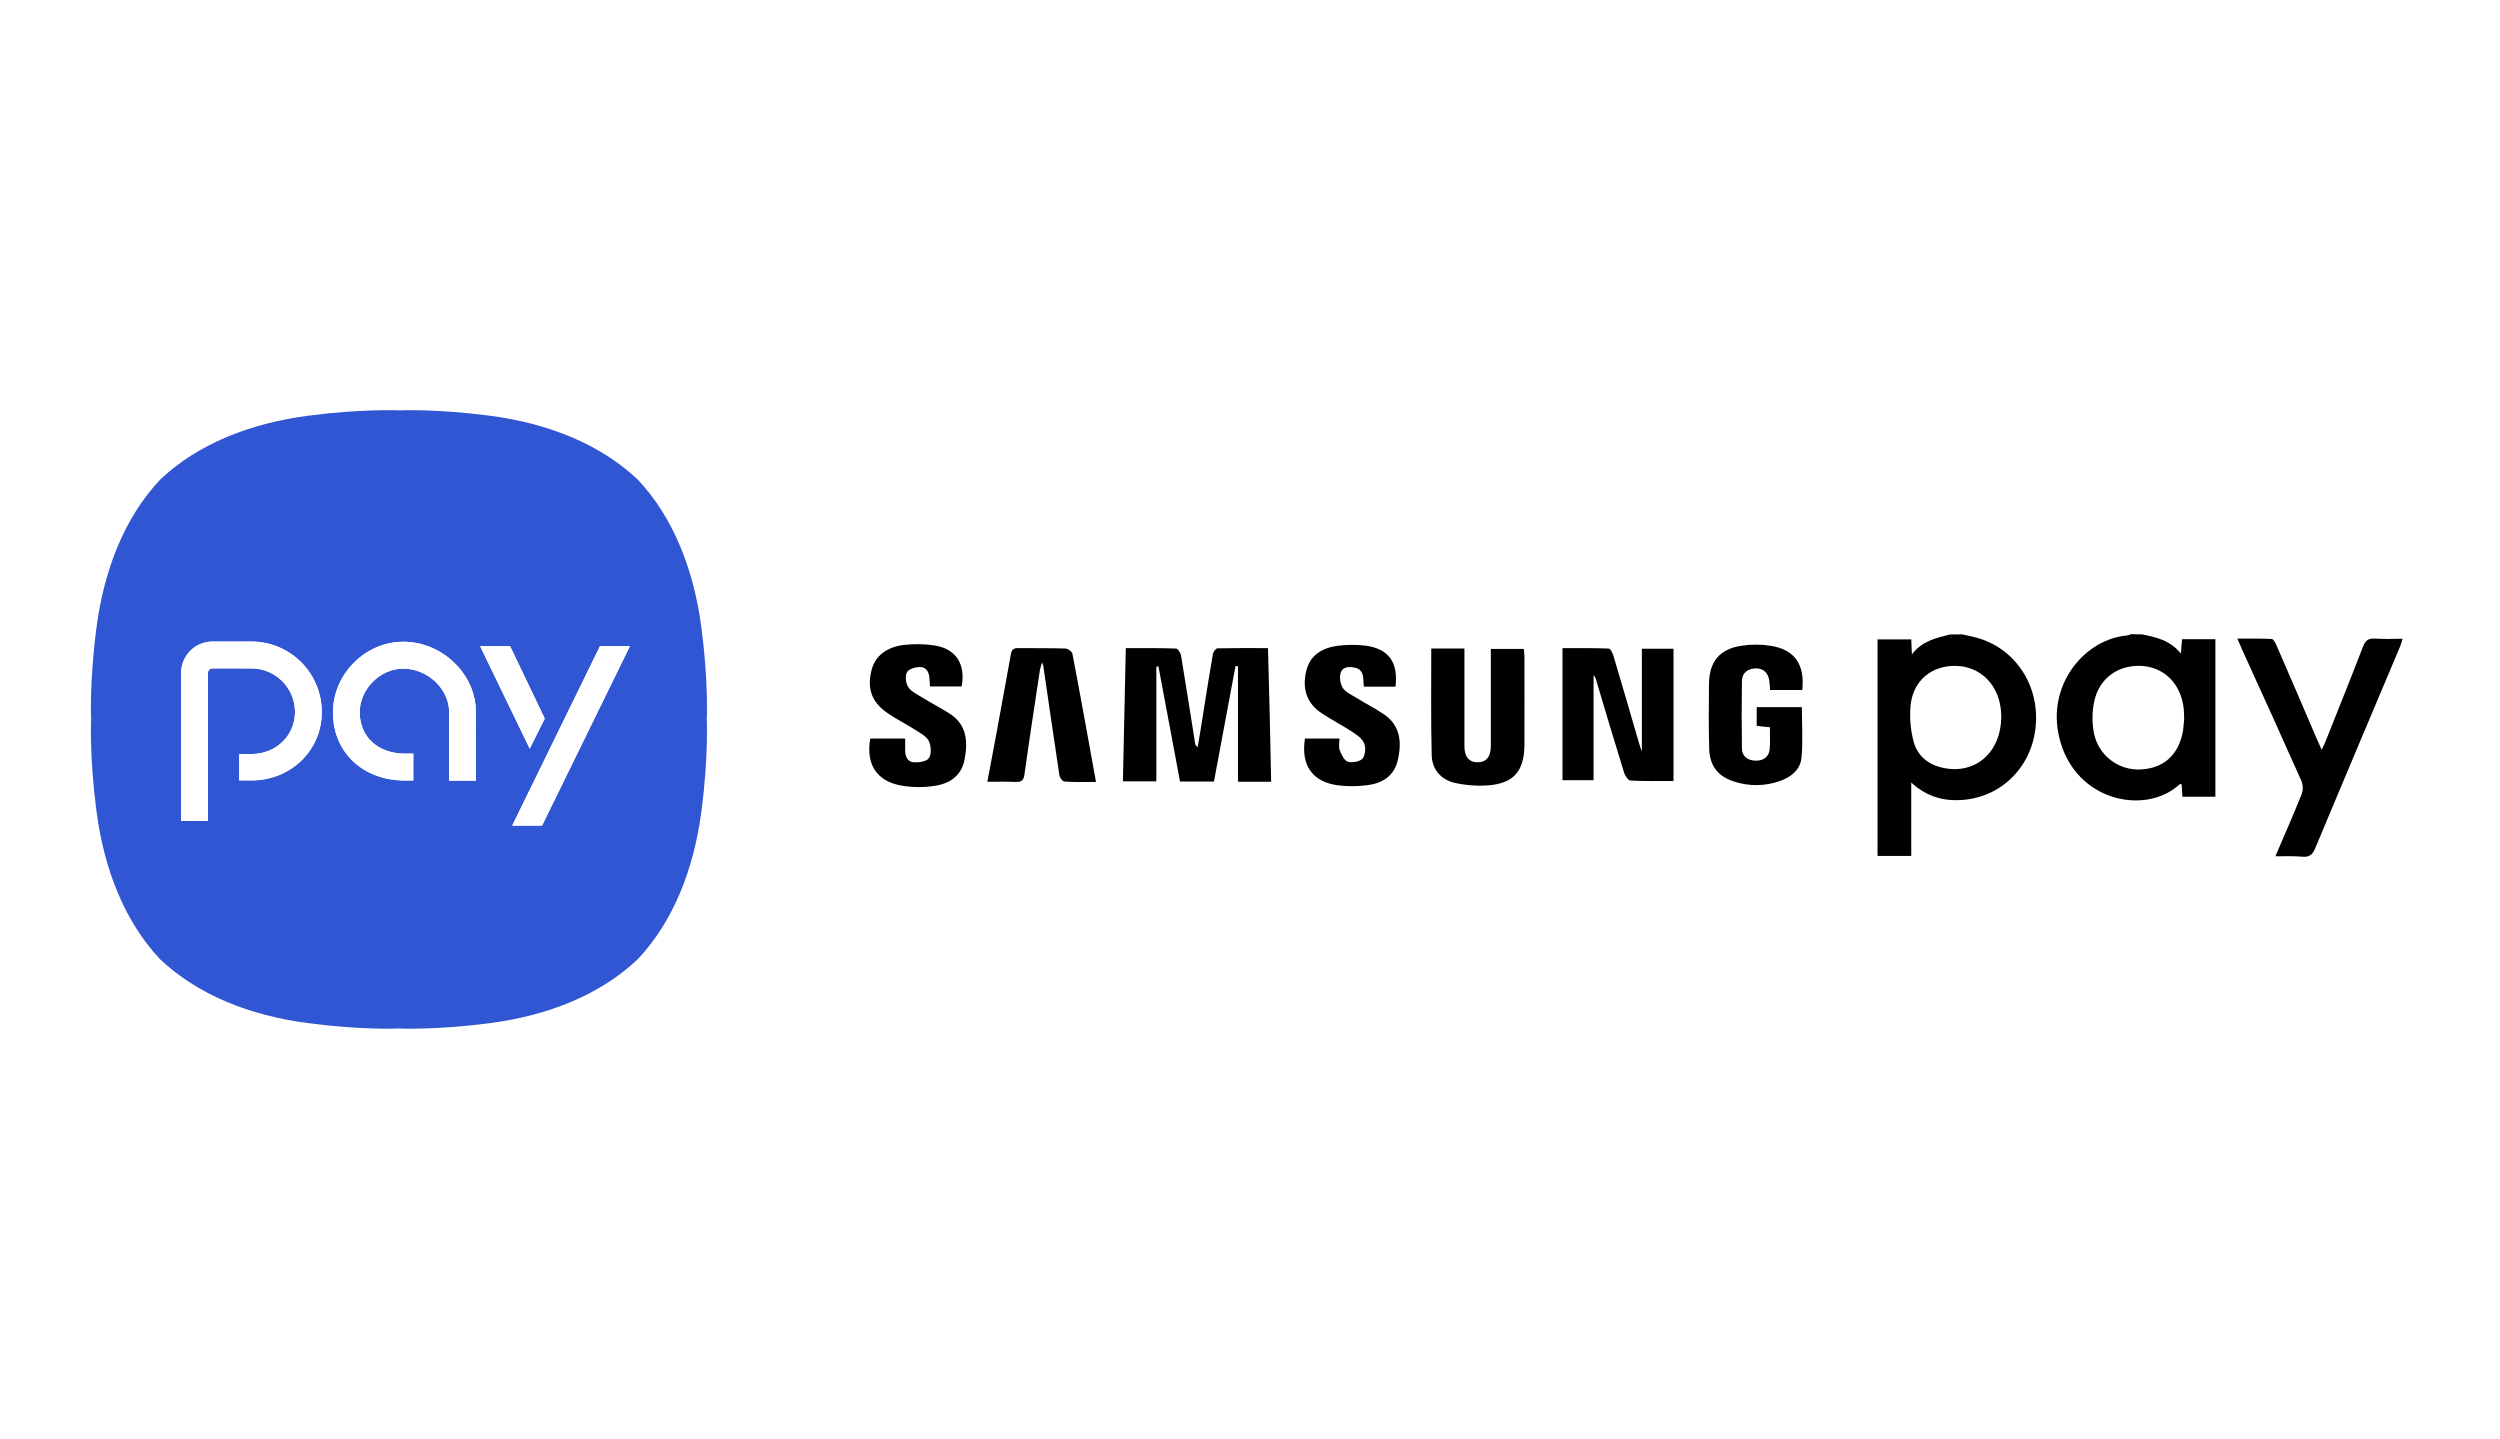 <?xml version="1.0" encoding="UTF-8"?>
<svg xmlns="http://www.w3.org/2000/svg" xmlns:xlink="http://www.w3.org/1999/xlink" width="139pt" height="80pt" viewBox="0 0 139 80" version="1.1">
<defs>
<clipPath id="clip1">
  <path d="M 5.055 22.805 L 133.586 22.805 L 133.586 57.195 L 5.055 57.195 Z M 5.055 22.805 "/>
</clipPath>
<clipPath id="clip2">
  <path d="M 124 35 L 133.586 35 L 133.586 48 L 124 48 Z M 124 35 "/>
</clipPath>
<clipPath id="clip3">
  <path d="M 5.055 22.805 L 40 22.805 L 40 57.195 L 5.055 57.195 Z M 5.055 22.805 "/>
</clipPath>
</defs>
<g id="surface1">
<rect x="0" y="0" width="139" height="80" style="fill:rgb(100%,100%,100%);fill-opacity:1;stroke:none;"/>
<g clip-path="url(#clip1)" clip-rule="nonzero">
<path style=" stroke:none;fill-rule:nonzero;fill:rgb(100%,100%,100%);fill-opacity:1;" d="M 5.055 22.805 L 133.586 22.805 L 133.586 57.195 L 5.055 57.195 Z M 5.055 22.805 "/>
</g>
<path style=" stroke:none;fill-rule:nonzero;fill:rgb(0%,0%,0%);fill-opacity:1;" d="M 109.094 35.27 C 109.309 35.312 109.535 35.367 109.75 35.418 C 111.93 35.93 113.375 37.977 113.191 40.301 C 113.02 42.586 111.312 44.332 109.07 44.48 C 108.059 44.547 107.117 44.297 106.266 43.508 L 106.266 47.59 L 104.391 47.59 L 104.391 35.551 L 106.266 35.551 C 106.277 35.777 106.289 36.004 106.301 36.383 C 106.883 35.625 107.648 35.473 108.414 35.277 C 108.641 35.27 108.867 35.27 109.094 35.27 Z M 111.27 39.793 C 111.262 39.719 111.262 39.5 111.227 39.297 C 111.023 37.953 110.02 37.043 108.738 37.023 C 107.422 37 106.395 37.812 106.234 39.164 C 106.164 39.855 106.219 40.555 106.395 41.223 C 106.602 42.023 107.215 42.523 108.047 42.695 C 109.836 43.074 111.285 41.828 111.27 39.793 Z M 111.27 39.793 "/>
<path style=" stroke:none;fill-rule:nonzero;fill:rgb(0%,0%,0%);fill-opacity:1;" d="M 119.09 35.27 C 119.867 35.43 120.645 35.582 121.258 36.34 C 121.289 36.004 121.301 35.789 121.324 35.539 L 123.176 35.539 L 123.176 44.297 L 121.344 44.297 C 121.332 44.059 121.312 43.844 121.301 43.617 C 121.27 43.605 121.227 43.582 121.215 43.582 C 119.262 45.434 115.078 44.516 114.422 40.648 C 113.957 37.91 115.973 35.527 118.27 35.332 C 118.348 35.316 118.426 35.293 118.496 35.258 C 118.703 35.27 118.895 35.27 119.09 35.27 Z M 121.441 39.957 C 121.43 39.719 121.43 39.566 121.418 39.426 C 121.277 38.074 120.395 37.141 119.156 37.031 C 117.828 36.926 116.719 37.672 116.438 39.004 C 116.316 39.59 116.312 40.191 116.426 40.777 C 116.547 41.367 116.875 41.891 117.348 42.258 C 117.82 42.625 118.406 42.809 119.004 42.781 C 120.297 42.727 121.129 41.98 121.375 40.648 C 121.41 40.379 121.422 40.117 121.441 39.957 Z M 121.441 39.957 "/>
<path style=" stroke:none;fill-rule:nonzero;fill:rgb(0%,0%,0%);fill-opacity:1;" d="M 70.676 43.465 L 68.832 43.465 L 68.832 37.043 C 68.789 37.043 68.738 37.031 68.695 37.031 C 68.293 39.164 67.895 41.297 67.496 43.453 L 65.609 43.453 C 65.211 41.309 64.812 39.188 64.41 37.055 C 64.367 37.055 64.336 37.066 64.293 37.066 L 64.293 43.441 L 62.434 43.441 C 62.484 40.973 62.539 38.527 62.594 36.035 C 63.555 36.035 64.469 36.027 65.387 36.059 C 65.484 36.059 65.645 36.309 65.668 36.461 C 65.938 38.094 66.195 39.73 66.453 41.363 C 66.465 41.418 66.488 41.473 66.594 41.527 C 66.715 40.812 66.832 40.109 66.941 39.395 C 67.102 38.387 67.262 37.367 67.438 36.363 C 67.457 36.242 67.598 36.047 67.695 36.047 C 68.613 36.027 69.527 36.035 70.5 36.035 C 70.57 38.527 70.629 40.965 70.676 43.465 Z M 70.676 43.465 "/>
<g clip-path="url(#clip2)" clip-rule="nonzero">
<path style=" stroke:none;fill-rule:nonzero;fill:rgb(0%,0%,0%);fill-opacity:1;" d="M 126.512 47.609 C 127.039 46.387 127.523 45.273 127.977 44.145 C 128.059 43.914 128.055 43.66 127.965 43.434 C 126.875 40.984 125.777 38.559 124.664 36.125 C 124.59 35.949 124.516 35.766 124.395 35.508 C 125.066 35.508 125.691 35.496 126.305 35.527 C 126.402 35.527 126.52 35.746 126.574 35.887 C 127.32 37.598 128.055 39.305 128.785 41.016 C 128.871 41.211 128.957 41.395 129.086 41.688 C 129.184 41.484 129.25 41.352 129.305 41.211 C 129.992 39.469 130.703 37.727 131.375 35.973 C 131.516 35.594 131.695 35.473 132.086 35.508 C 132.559 35.539 133.047 35.516 133.586 35.516 C 133.52 35.711 133.488 35.852 133.434 35.973 C 131.859 39.707 130.285 43.434 128.719 47.176 C 128.57 47.547 128.375 47.664 128 47.633 C 127.535 47.59 127.07 47.609 126.512 47.609 Z M 126.512 47.609 "/>
</g>
<path style=" stroke:none;fill-rule:nonzero;fill:rgb(0%,0%,0%);fill-opacity:1;" d="M 93.047 43.422 C 92.227 43.422 91.438 43.441 90.652 43.398 C 90.523 43.387 90.359 43.141 90.305 42.977 C 89.766 41.246 89.25 39.5 88.73 37.758 C 88.711 37.68 88.664 37.605 88.602 37.551 L 88.602 43.379 L 86.875 43.379 L 86.875 36.035 C 87.738 36.035 88.59 36.027 89.441 36.059 C 89.539 36.059 89.66 36.309 89.703 36.449 C 90.188 38.062 90.652 39.684 91.125 41.297 C 91.156 41.418 91.199 41.535 91.289 41.785 L 91.289 36.07 L 93.047 36.07 C 93.047 38.504 93.047 40.918 93.047 43.422 Z M 93.047 43.422 "/>
<path style=" stroke:none;fill-rule:nonzero;fill:rgb(0%,0%,0%);fill-opacity:1;" d="M 98.406 40.434 C 98.137 40.41 97.91 40.391 97.672 40.355 L 97.672 39.316 L 100.184 39.316 C 100.184 40.258 100.25 41.199 100.164 42.121 C 100.098 42.816 99.57 43.215 98.934 43.434 C 98.133 43.715 97.262 43.723 96.453 43.465 C 95.527 43.184 95.051 42.586 95.031 41.613 C 94.996 40.41 95.008 39.211 95.02 38.008 C 95.039 36.785 95.613 36.09 96.809 35.906 C 97.352 35.82 97.906 35.82 98.449 35.906 C 99.785 36.113 100.355 36.945 100.207 38.363 L 98.414 38.363 C 98.406 38.18 98.395 38.008 98.371 37.836 C 98.309 37.391 98.004 37.129 97.574 37.164 C 97.145 37.195 96.863 37.422 96.852 37.867 C 96.832 39.113 96.832 40.367 96.852 41.613 C 96.852 42.035 97.145 42.273 97.586 42.293 C 98.051 42.316 98.363 42.066 98.395 41.645 C 98.426 41.254 98.406 40.867 98.406 40.434 Z M 98.406 40.434 "/>
<path style=" stroke:none;fill-rule:nonzero;fill:rgb(0%,0%,0%);fill-opacity:1;" d="M 79.578 36.059 L 81.422 36.059 L 81.422 41.473 C 81.422 42.09 81.684 42.391 82.18 42.383 C 82.652 42.371 82.891 42.066 82.891 41.473 L 82.891 36.082 L 84.723 36.082 C 84.734 36.211 84.758 36.352 84.758 36.492 C 84.758 38.137 84.766 39.773 84.758 41.418 C 84.746 42.879 84.164 43.562 82.719 43.668 C 82.094 43.711 81.465 43.66 80.852 43.52 C 80.098 43.332 79.613 42.762 79.602 41.969 C 79.555 40.012 79.578 38.062 79.578 36.059 Z M 79.578 36.059 "/>
<path style=" stroke:none;fill-rule:nonzero;fill:rgb(0%,0%,0%);fill-opacity:1;" d="M 48.387 41.062 L 50.328 41.062 L 50.328 41.688 C 50.316 42.035 50.445 42.348 50.789 42.383 C 51.082 42.402 51.512 42.348 51.645 42.152 C 51.793 41.938 51.773 41.492 51.652 41.223 C 51.535 40.953 51.199 40.777 50.93 40.605 C 50.414 40.27 49.852 40 49.355 39.652 C 48.473 39.059 48.203 38.301 48.449 37.293 C 48.645 36.48 49.281 35.961 50.316 35.852 C 50.863 35.793 51.414 35.805 51.957 35.887 C 53.152 36.07 53.703 36.934 53.465 38.168 L 51.707 38.168 C 51.695 37.996 51.688 37.844 51.676 37.684 C 51.652 37.348 51.48 37.086 51.156 37.086 C 50.898 37.086 50.52 37.195 50.426 37.379 C 50.316 37.586 50.359 37.996 50.5 38.203 C 50.66 38.453 50.996 38.602 51.266 38.777 C 51.773 39.09 52.312 39.359 52.809 39.684 C 53.766 40.301 53.82 41.246 53.629 42.242 C 53.445 43.172 52.754 43.594 51.902 43.703 C 51.312 43.789 50.711 43.781 50.121 43.68 C 48.734 43.434 48.137 42.488 48.387 41.062 Z M 48.387 41.062 "/>
<path style=" stroke:none;fill-rule:nonzero;fill:rgb(0%,0%,0%);fill-opacity:1;" d="M 77.59 38.18 L 75.832 38.18 C 75.82 38.027 75.801 37.898 75.801 37.758 C 75.789 37.422 75.648 37.184 75.324 37.121 C 75.004 37.055 74.648 37.066 74.539 37.41 C 74.469 37.695 74.512 37.992 74.656 38.246 C 74.809 38.484 75.133 38.625 75.391 38.785 C 75.898 39.102 76.438 39.371 76.934 39.707 C 77.871 40.336 77.945 41.277 77.719 42.262 C 77.516 43.16 76.836 43.562 75.996 43.66 C 75.449 43.73 74.898 43.73 74.355 43.66 C 72.941 43.453 72.328 42.531 72.555 41.062 L 74.473 41.062 C 74.473 41.289 74.422 41.527 74.484 41.699 C 74.582 41.949 74.734 42.285 74.938 42.348 C 75.176 42.426 75.617 42.348 75.758 42.176 C 75.918 41.98 75.953 41.535 75.832 41.297 C 75.703 41.016 75.367 40.812 75.09 40.629 C 74.57 40.293 74.02 40.012 73.516 39.676 C 72.652 39.121 72.402 38.312 72.617 37.348 C 72.824 36.414 73.516 36.027 74.367 35.906 C 74.879 35.84 75.395 35.836 75.91 35.895 C 77.215 36.07 77.746 36.816 77.59 38.18 Z M 77.59 38.18 "/>
<path style=" stroke:none;fill-rule:nonzero;fill:rgb(0%,0%,0%);fill-opacity:1;" d="M 60.938 43.477 C 60.324 43.477 59.754 43.496 59.172 43.453 C 59.074 43.441 58.922 43.238 58.902 43.098 C 58.59 41.07 58.309 39.047 58.008 37.031 C 57.988 36.965 57.969 36.895 57.941 36.828 C 57.887 37.023 57.844 37.121 57.824 37.227 C 57.531 39.164 57.23 41.113 56.961 43.051 C 56.918 43.387 56.797 43.484 56.473 43.477 C 55.957 43.453 55.449 43.465 54.898 43.465 C 55.258 41.559 55.602 39.719 55.934 37.867 C 56.023 37.367 56.117 36.883 56.203 36.383 C 56.25 36.133 56.344 36.027 56.613 36.035 C 57.488 36.047 58.363 36.027 59.234 36.059 C 59.375 36.059 59.602 36.223 59.625 36.34 C 60.078 38.691 60.496 41.051 60.938 43.477 Z M 60.938 43.477 "/>
<g clip-path="url(#clip3)" clip-rule="nonzero">
<path style=" stroke:none;fill-rule:nonzero;fill:rgb(18.824%,33.725%,82.745%);fill-opacity:1;" d="M 38.996 34.875 C 38.574 31.68 37.449 28.789 35.465 26.668 C 33.352 24.676 30.469 23.547 27.289 23.121 C 24.25 22.719 22.184 22.816 22.184 22.816 C 22.184 22.816 20.113 22.719 17.074 23.121 C 13.895 23.547 11.012 24.676 8.902 26.668 C 6.914 28.789 5.789 31.684 5.367 34.875 C 4.965 37.922 5.066 40 5.066 40 C 5.066 40 4.965 42.078 5.367 45.129 C 5.789 48.32 6.914 51.215 8.898 53.332 C 11.012 55.328 13.895 56.457 17.074 56.879 C 20.113 57.285 22.18 57.184 22.18 57.184 C 22.18 57.184 24.25 57.285 27.289 56.879 C 30.469 56.457 33.352 55.324 35.461 53.332 C 37.449 51.215 38.574 48.32 38.996 45.129 C 39.398 42.078 39.297 40 39.297 40 C 39.297 40 39.398 37.926 38.996 34.875 Z M 13.988 43.391 L 13.301 43.391 L 13.301 41.922 L 13.988 41.922 C 15.32 41.922 16.402 40.922 16.402 39.586 C 16.402 38.945 16.148 38.328 15.695 37.875 C 15.242 37.422 14.629 37.164 13.988 37.164 L 11.809 37.164 C 11.742 37.164 11.68 37.191 11.633 37.238 C 11.59 37.285 11.562 37.348 11.562 37.414 L 11.562 45.645 L 10.07 45.645 L 10.07 37.414 C 10.07 36.953 10.254 36.508 10.582 36.18 C 10.906 35.855 11.348 35.672 11.809 35.672 L 13.988 35.672 C 15.023 35.672 16.016 36.086 16.746 36.82 C 17.48 37.555 17.891 38.551 17.891 39.59 C 17.891 41.746 16.141 43.391 13.988 43.391 Z M 26.461 39.75 L 26.461 43.406 L 24.973 43.406 L 24.973 39.605 C 24.973 38.281 23.754 37.176 22.422 37.176 C 21.125 37.176 20 38.324 20 39.605 C 20 40.988 21.039 41.902 22.516 41.902 L 22.98 41.902 L 22.98 43.398 L 22.516 43.398 C 20.191 43.398 18.512 41.844 18.512 39.609 C 18.512 37.496 20.301 35.684 22.422 35.684 C 24.578 35.684 26.461 37.461 26.461 39.609 Z M 26.695 35.926 L 28.363 35.926 L 30.289 39.953 L 29.453 41.625 Z M 30.141 45.902 L 28.48 45.902 L 33.359 35.926 L 35.023 35.926 Z M 30.141 45.902 "/>
</g>
<path style=" stroke:none;fill-rule:nonzero;fill:rgb(100%,100%,100%);fill-opacity:1;" d="M 11.809 35.668 C 11.348 35.672 10.906 35.855 10.582 36.18 C 10.254 36.508 10.07 36.953 10.07 37.414 L 10.07 41.988 L 11.562 41.988 L 11.562 37.414 C 11.562 37.348 11.59 37.285 11.633 37.238 C 11.68 37.191 11.742 37.164 11.809 37.164 L 13.246 37.164 L 13.246 35.668 Z M 11.809 35.668 "/>
<path style=" stroke:none;fill-rule:nonzero;fill:rgb(100%,100%,100%);fill-opacity:1;" d="M 13.988 35.668 L 13.953 35.668 L 13.953 37.164 L 13.988 37.164 C 14.629 37.164 15.242 37.422 15.695 37.875 C 16.148 38.332 16.402 38.945 16.402 39.59 C 16.402 40.922 15.324 41.926 13.988 41.926 L 13.301 41.926 L 13.301 43.391 L 13.988 43.391 C 16.141 43.391 17.891 41.75 17.891 39.59 C 17.891 38.551 17.48 37.555 16.75 36.82 C 16.016 36.086 15.023 35.672 13.988 35.668 Z M 13.988 35.668 "/>
<path style=" stroke:none;fill-rule:nonzero;fill:rgb(100%,100%,100%);fill-opacity:1;" d="M 13.953 35.668 L 13.246 35.668 L 13.246 37.164 L 13.953 37.164 Z M 13.953 35.668 "/>
<path style=" stroke:none;fill-rule:nonzero;fill:rgb(100%,100%,100%);fill-opacity:1;" d="M 22.422 35.68 C 20.301 35.68 18.512 37.492 18.512 39.605 C 18.512 41.844 20.191 43.395 22.516 43.395 L 22.98 43.395 L 22.98 41.902 L 22.516 41.902 C 21.039 41.902 20 40.988 20 39.602 C 20 38.324 21.133 37.176 22.422 37.176 C 23.754 37.176 24.973 38.281 24.973 39.602 L 24.973 39.75 L 26.461 39.75 L 26.461 39.602 C 26.461 37.457 24.578 35.68 22.422 35.68 Z M 22.422 35.68 "/>
<path style=" stroke:none;fill-rule:nonzero;fill:rgb(100%,100%,100%);fill-opacity:1;" d="M 11.562 42.738 L 10.07 42.738 L 10.07 45.645 L 11.562 45.645 Z M 11.562 42.738 "/>
<path style=" stroke:none;fill-rule:nonzero;fill:rgb(100%,100%,100%);fill-opacity:1;" d="M 11.562 41.988 L 10.07 41.988 L 10.07 42.734 L 11.562 42.734 Z M 11.562 41.988 "/>
<path style=" stroke:none;fill-rule:nonzero;fill:rgb(100%,100%,100%);fill-opacity:1;" d="M 26.461 40.66 L 24.973 40.66 L 24.973 43.406 L 26.461 43.406 Z M 26.461 40.66 "/>
<path style=" stroke:none;fill-rule:nonzero;fill:rgb(100%,100%,100%);fill-opacity:1;" d="M 26.461 39.75 L 24.973 39.75 L 24.973 40.664 L 26.461 40.664 Z M 26.461 39.75 "/>
<path style=" stroke:none;fill-rule:nonzero;fill:rgb(100%,100%,100%);fill-opacity:1;" d="M 30.285 39.953 L 28.359 35.926 L 26.695 35.926 L 29.453 41.625 Z M 30.285 39.953 "/>
<path style=" stroke:none;fill-rule:nonzero;fill:rgb(100%,100%,100%);fill-opacity:1;" d="M 28.48 45.902 L 30.137 45.902 L 35.023 35.926 L 33.359 35.926 Z M 28.48 45.902 "/>
</g>
</svg>
